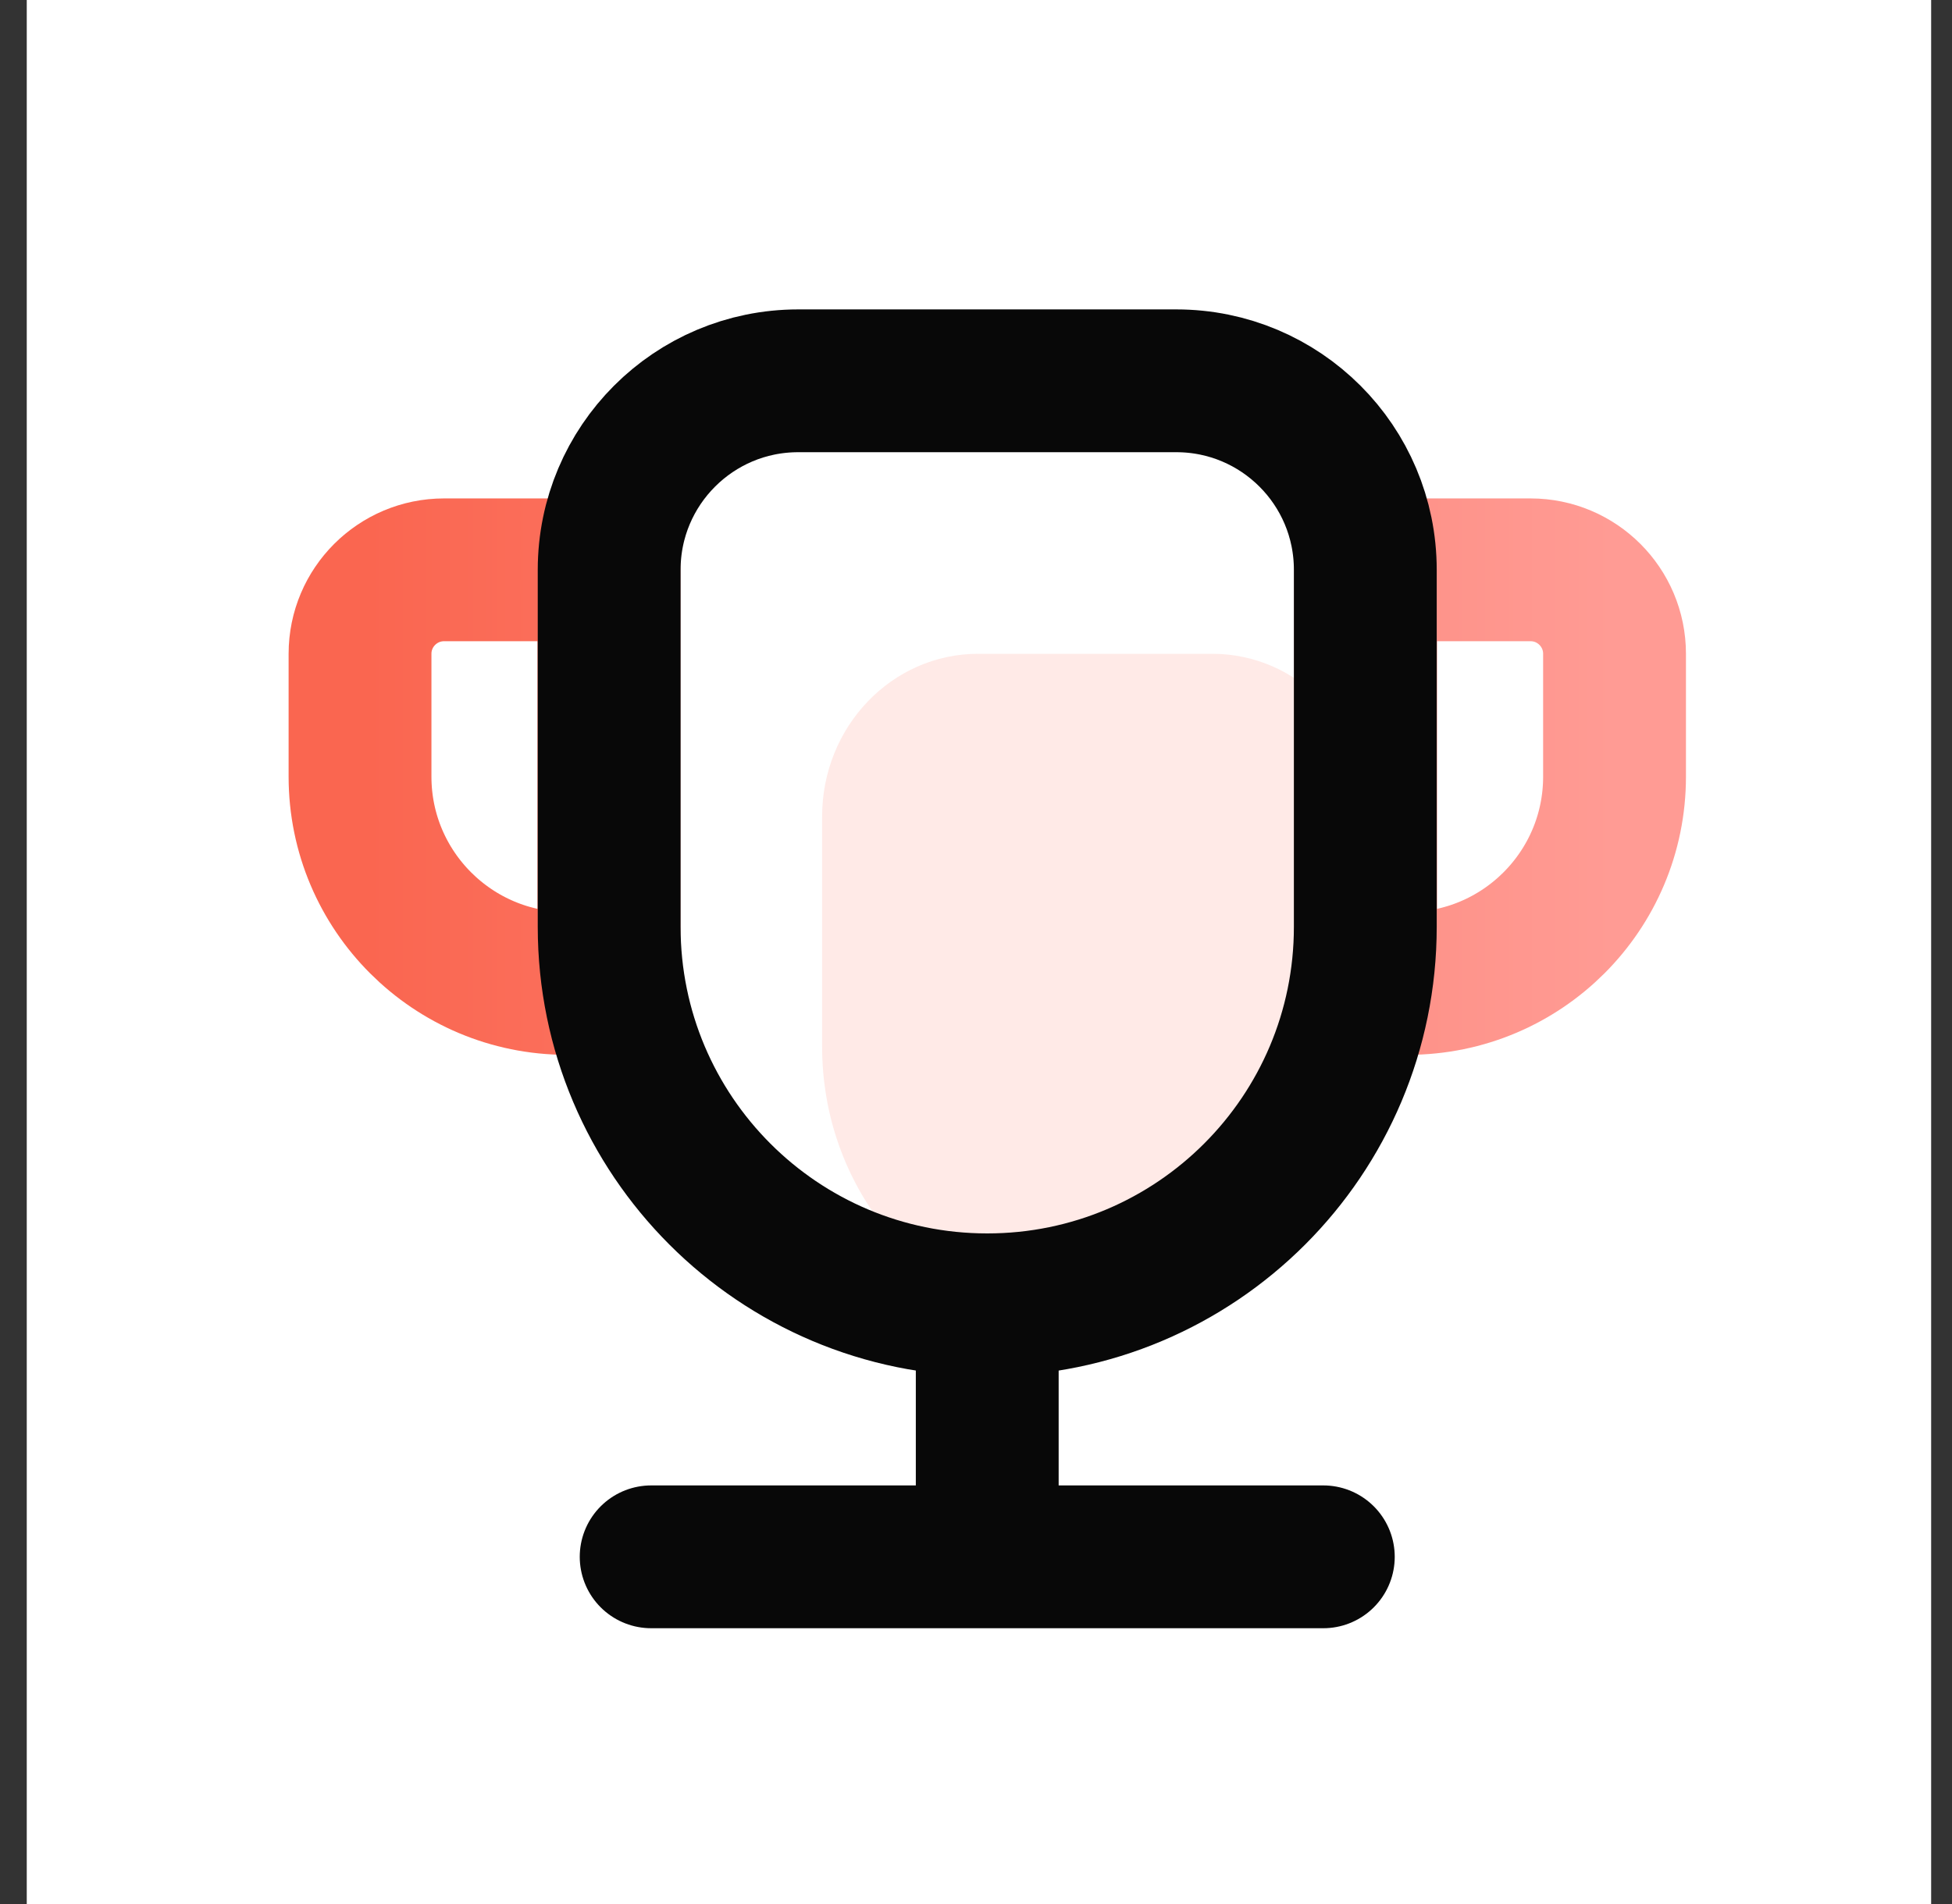 <svg width="41" height="40" viewBox="0 0 41 40" fill="none" xmlns="http://www.w3.org/2000/svg">
<rect x="0" y="0" width="41" height="40" fill="#333333" stroke="none"/>
<rect width="40" height="40" transform="translate(0.562)" fill="white"/>
<path d="M25.462 13.735C27.272 13.735 28.739 15.264 28.739 17.151V21.99C28.739 24.894 26.751 27.315 24.115 27.855L21.89 27.854C19.256 27.314 17.268 24.894 17.268 21.99V17.151C17.268 15.264 18.736 13.735 20.546 13.735H25.462Z" fill="#FA6650" fill-opacity="0.14"/>
<path fill-rule="evenodd" clip-rule="evenodd" d="M32.148 11.971C33.122 11.971 33.912 12.761 33.912 13.735V16.316C33.912 18.715 31.967 20.66 29.567 20.66H28.685V11.971H32.148ZM12.79 11.971V20.66H11.907C9.508 20.66 7.562 18.715 7.562 16.316V13.735C7.562 12.761 8.353 11.971 9.327 11.971H12.79Z" stroke="url(#paint0_linear_149_232)" stroke-width="3"/>
<path fill-rule="evenodd" clip-rule="evenodd" d="M24.707 8C25.803 8 26.796 8.444 27.515 9.163C28.233 9.881 28.677 10.874 28.677 11.971V19.471C28.677 21.663 27.789 23.649 26.352 25.086C24.915 26.523 22.929 27.412 20.736 27.412C18.543 27.412 16.558 26.523 15.121 25.086C13.684 23.649 12.795 21.663 12.795 19.471V11.971C12.795 10.874 13.24 9.881 13.958 9.163C14.677 8.444 15.669 8 16.766 8H24.707Z" stroke="#080808" stroke-width="3"/>
<path d="M20.736 29.023V31.823" stroke="#080808" stroke-width="3" stroke-linecap="square"/>
<path d="M13.677 32.706H27.795" stroke="#080808" stroke-width="3" stroke-linecap="round"/>
<defs>
<linearGradient id="paint0_linear_149_232" x1="33.912" y1="16.316" x2="7.716" y2="16.316" gradientUnits="userSpaceOnUse">
<stop stop-color="#FF9B94"/>
<stop offset="1" stop-color="#FA6650"/>
</linearGradient>
</defs>
</svg>
